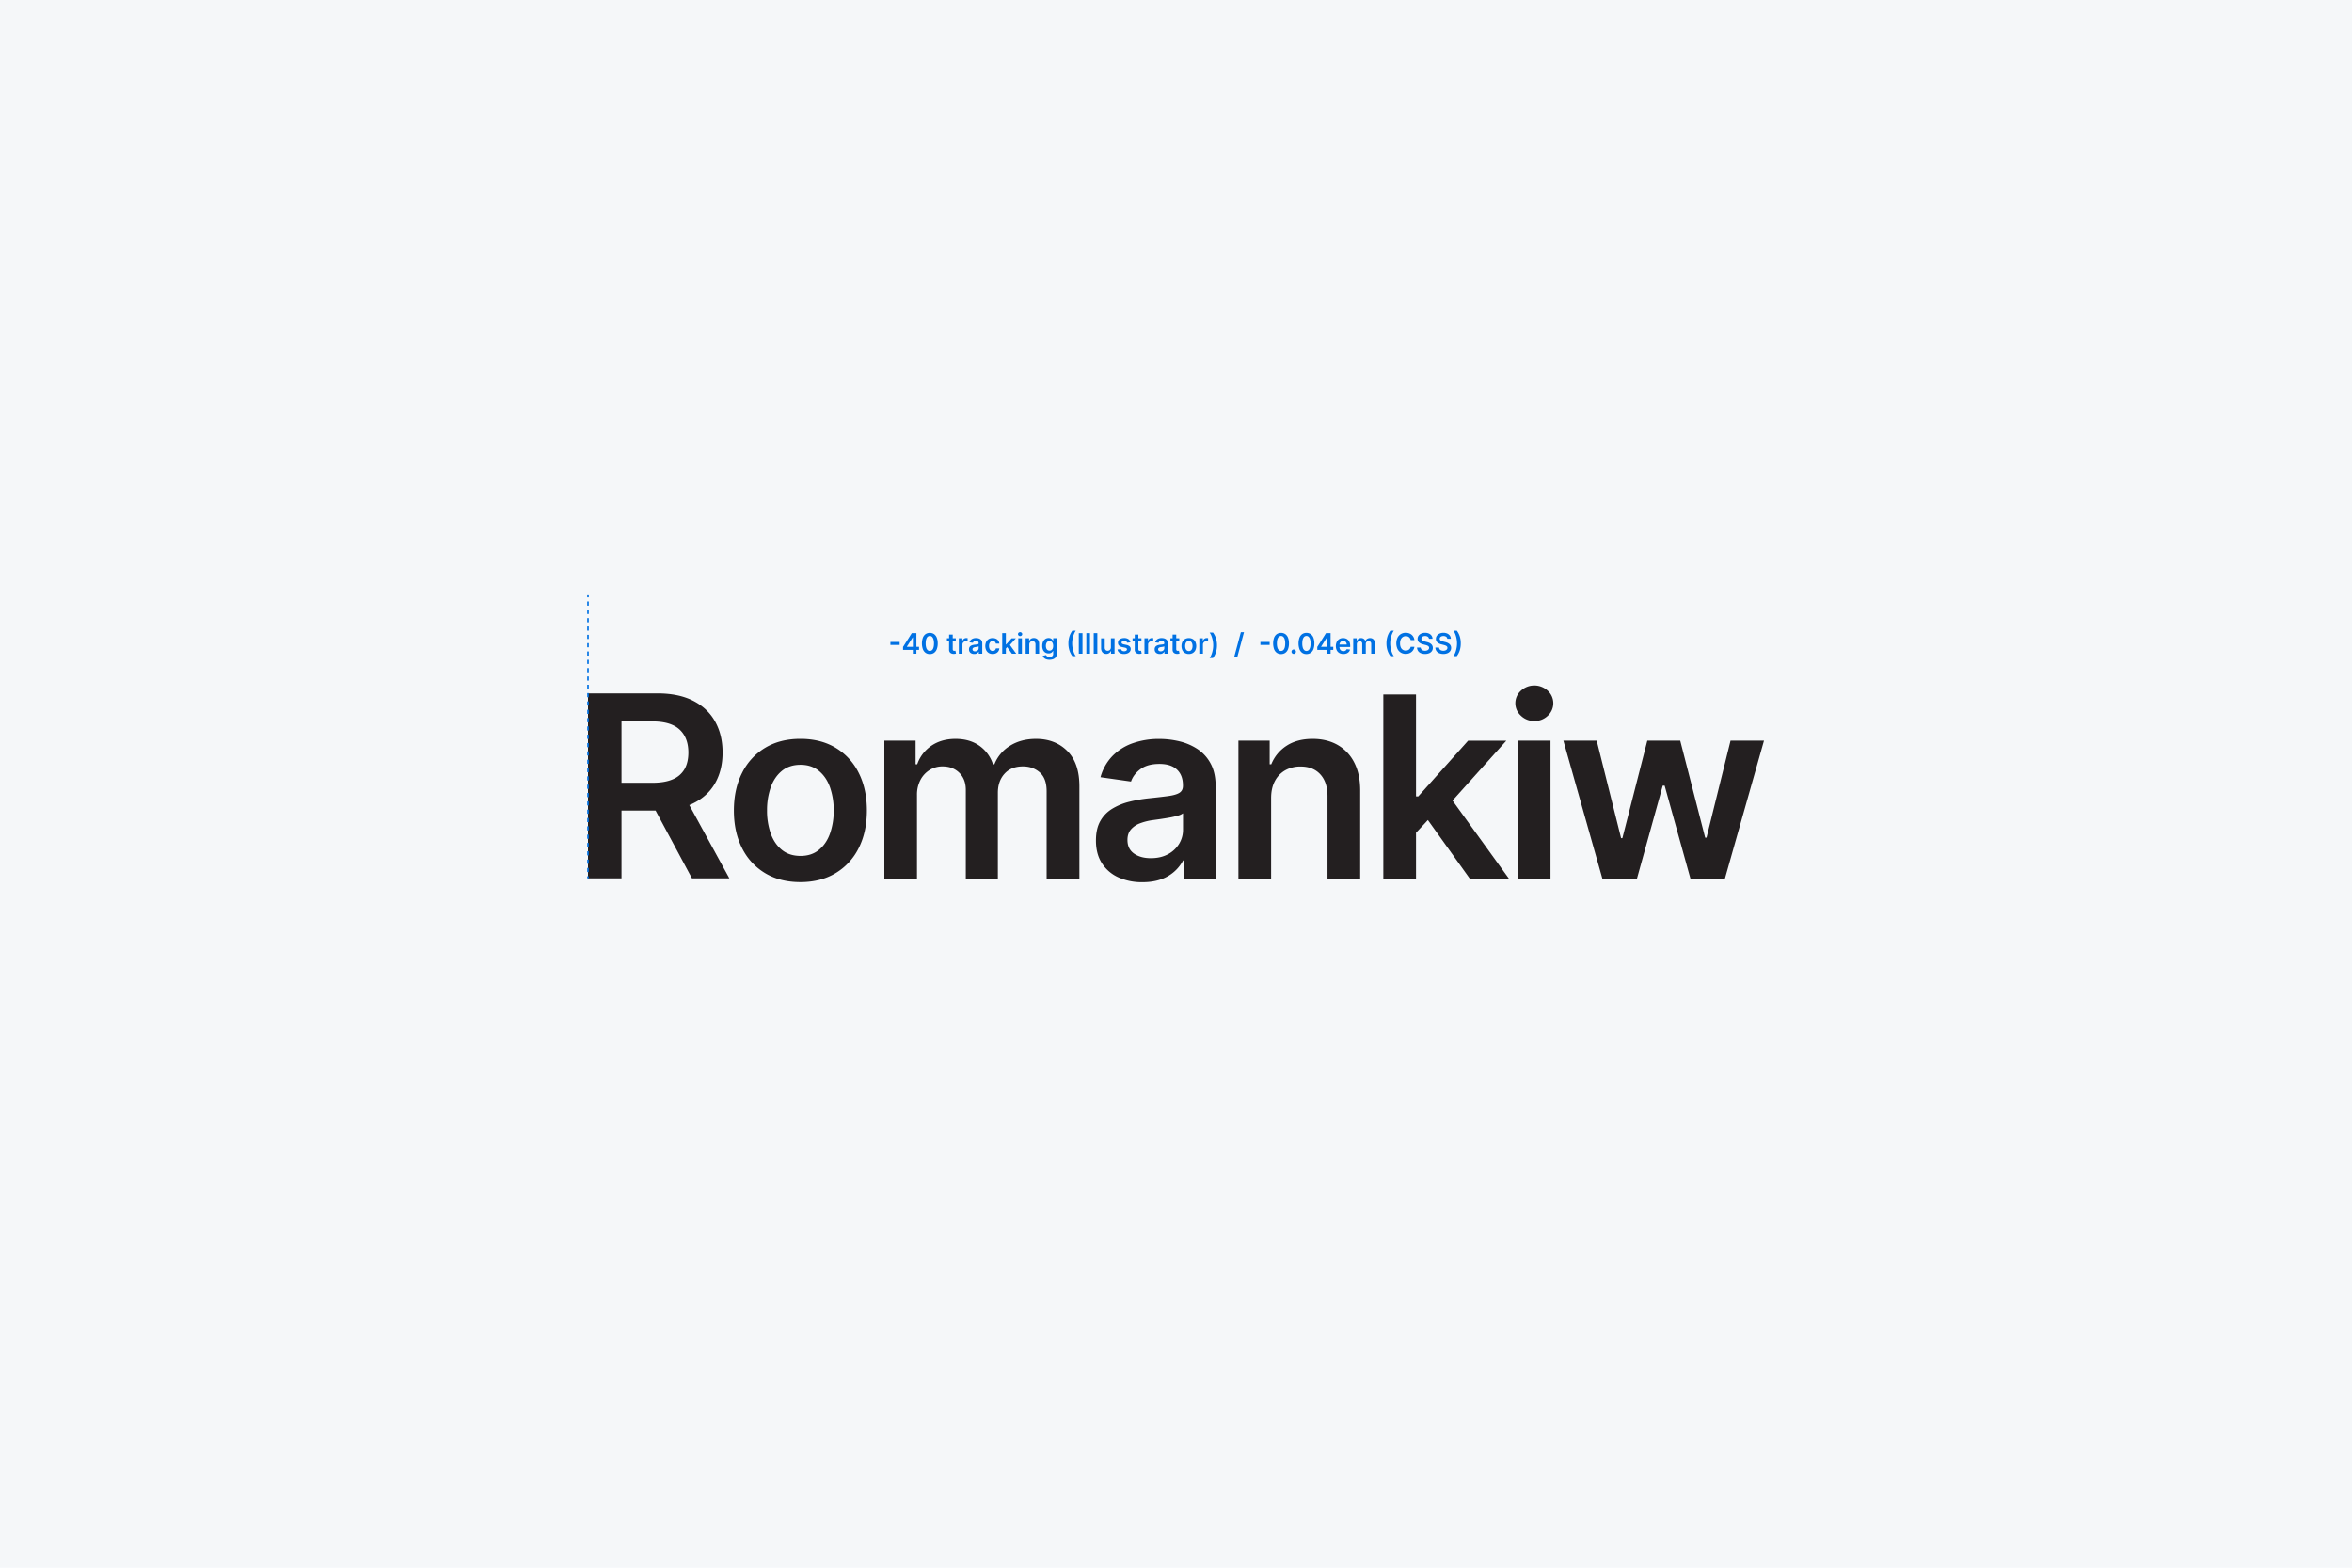 <svg xmlns="http://www.w3.org/2000/svg" viewBox="0 0 3000 2000"><defs><style>.cls-1{fill:#f5f7f9;}.cls-2{fill:#231f20;}.cls-3,.cls-4{fill:none;stroke:#0071e3;stroke-miterlimit:10;stroke-width:2px;}.cls-4{stroke-dasharray:5.31 5.31;}.cls-5{fill:#0071e3;}</style></defs><g id="Layer_2" data-name="Layer 2"><g id="Layer_1-2" data-name="Layer 1"><rect class="cls-1" width="3000" height="2000"/><path class="cls-2" d="M750,1120.55V884.61h88.48q27.18,0,45.67,9.44t28,26.44q9.5,17,9.5,39.58T912,999.41q-9.62,16.65-28.28,25.69t-45.85,9h-63V998.66h57.26q15.9,0,26-4.44a30.88,30.88,0,0,0,15-13q4.89-8.58,4.9-21.14t-5-21.49A31.87,31.87,0,0,0,858.06,925q-10.14-4.66-26.15-4.67H792.74v200.23Zm121.88-106.91,58.41,106.91H882.6l-57.37-106.91Z"/><path class="cls-2" d="M1020.88,1125.34q-25.92,0-44.93-11.4A77.11,77.11,0,0,1,946.52,1082q-10.42-20.52-10.43-47.93t10.43-48A76.94,76.94,0,0,1,976,954q19-11.4,44.93-11.4t44.93,11.4a76.9,76.9,0,0,1,29.44,32q10.43,20.63,10.42,48T1095.25,1082a77.07,77.07,0,0,1-29.44,31.91Q1046.81,1125.34,1020.88,1125.34Zm.23-33.4q14.05,0,23.5-7.78t14.12-20.91a87,87,0,0,0,4.66-29.26,87.89,87.89,0,0,0-4.66-29.44q-4.67-13.18-14.12-21t-23.5-7.84q-14.4,0-23.9,7.84t-14.17,21a87.89,87.89,0,0,0-4.67,29.44,87,87,0,0,0,4.67,29.26q4.66,13.13,14.17,20.91T1021.11,1091.94Z"/><path class="cls-2" d="M1128,1121.89v-177h39.85V975h2.08a47.23,47.23,0,0,1,18.32-23.79q12.78-8.58,30.52-8.58,18,0,30.36,8.7A46.12,46.12,0,0,1,1266.53,975h1.85a48.63,48.63,0,0,1,19.87-23.56q14-8.81,33.24-8.81,24.42,0,39.86,15.44t15.43,45v118.78H1335V1009.56q0-16.47-8.76-24.13t-21.43-7.66q-15.09,0-23.56,9.39t-8.46,24.36v110.37h-40.9V1007.83q0-13.7-8.24-21.88t-21.48-8.18a30.44,30.44,0,0,0-16.36,4.55A32.53,32.53,0,0,0,1174,995.1a40.31,40.31,0,0,0-4.38,19.19v107.6Z"/><path class="cls-2" d="M1457.12,1125.46a72.84,72.84,0,0,1-30.24-6,48.58,48.58,0,0,1-21.2-17.91q-7.79-11.87-7.78-29.27,0-15,5.54-24.77a42.68,42.68,0,0,1,15.09-15.66,76.88,76.88,0,0,1,21.6-8.93,179,179,0,0,1,24.94-4.44q15.56-1.6,25.23-2.93t14.11-4.15c2.95-1.88,4.44-4.82,4.44-8.81v-.7q0-13-7.72-20.16t-22.24-7.14q-15.32,0-24.25,6.68t-12,15.79l-38.94-5.53a62.74,62.74,0,0,1,15.21-27,67.09,67.09,0,0,1,25.92-16.36,100.35,100.35,0,0,1,33.87-5.47,110.15,110.15,0,0,1,25.46,3,72.22,72.22,0,0,1,23.16,9.85,50.78,50.78,0,0,1,16.88,18.6q6.39,11.74,6.39,29.38v118.43h-40.09v-24.31h-1.38a50.46,50.46,0,0,1-27.82,24Q1470.94,1125.46,1457.12,1125.46Zm10.83-30.64q12.55,0,21.77-5a36.58,36.58,0,0,0,14.23-13.3,34.35,34.35,0,0,0,5-18.09v-20.85a19.68,19.68,0,0,1-6.62,3,98.09,98.09,0,0,1-10.43,2.42q-5.76,1-11.41,1.85c-3.76.53-7,1-9.79,1.38a73,73,0,0,0-16.7,4.15,28.1,28.1,0,0,0-11.64,8q-4.26,5.13-4.26,13.19,0,11.52,8.41,17.4T1468,1094.82Z"/><path class="cls-2" d="M1621.33,1018.2v103.69h-41.71v-177h39.87V975h2.07a50.48,50.48,0,0,1,19.52-23.61q13.43-8.76,33.24-8.76,18.32,0,32,7.83a53.27,53.27,0,0,1,21.2,22.7q7.54,14.87,7.43,36.06v112.67h-41.7V1015.67q0-17.74-9.16-27.76t-25.29-10a38.84,38.84,0,0,0-19.41,4.78,33.4,33.4,0,0,0-13.25,13.77Q1621.33,1005.42,1621.33,1018.2Z"/><path class="cls-2" d="M1764.45,1121.89V886h41.7v235.94Zm38-55.53-.11-50.35H1809l63.6-71.08h48.73l-78.23,87.1h-8.64Zm73,55.53-57.6-80.53L1846,1012l79.38,109.91Z"/><path class="cls-2" d="M1957,919.82a24.12,24.12,0,0,1-17-6.68,21.46,21.46,0,0,1,0-32,25.23,25.23,0,0,1,34.16.06,21.59,21.59,0,0,1,0,32A24.16,24.16,0,0,1,1957,919.82Zm-21,202.07v-177h41.7v177Z"/><path class="cls-2" d="M2044.13,1121.89l-50-177h42.51l31.1,124.42h1.62l31.8-124.42h42l31.8,123.73h1.73l30.64-123.73H2250l-50.12,177h-43.43l-33.17-119.58h-2.43l-33.17,119.58Z"/><line class="cls-3" x1="750" y1="759.45" x2="750" y2="762.09"/><line class="cls-4" x1="750" y1="767.4" x2="750" y2="1115.26"/><line class="cls-3" x1="750" y1="1117.91" x2="750" y2="1120.55"/><path class="cls-5" d="M1147.51,819v3.81h-11.79V819Z"/><path class="cls-5" d="M1151.85,829.1v-3.77L1163,807.78h3.15v5.37h-1.92L1156.71,825v.21h15.51v3.89Zm12.5,4.86v-6l.05-1.68V807.78h4.47V834Z"/><path class="cls-5" d="M1186,834.46a9.11,9.11,0,0,1-5.42-1.6,10.08,10.08,0,0,1-3.46-4.64,22.6,22.6,0,0,1,0-14.62,10,10,0,0,1,3.46-4.59,10,10,0,0,1,10.81,0,9.86,9.86,0,0,1,3.47,4.6,19.52,19.52,0,0,1,1.21,7.29,19.77,19.77,0,0,1-1.21,7.33,10,10,0,0,1-3.46,4.63A9.08,9.08,0,0,1,1186,834.46Zm0-4a4.37,4.37,0,0,0,3.88-2.42q1.42-2.43,1.42-7.14a18.21,18.21,0,0,0-.65-5.24,7.07,7.07,0,0,0-1.84-3.21,4,4,0,0,0-2.81-1.08,4.33,4.33,0,0,0-3.87,2.43q-1.41,2.41-1.43,7.1a18,18,0,0,0,.64,5.26,7,7,0,0,0,1.83,3.22A4.05,4.05,0,0,0,1186,830.46Z"/><path class="cls-5" d="M1219.1,814.33v3.58h-11.29v-3.58Zm-8.5-4.71h4.63v18.44a2.88,2.88,0,0,0,.28,1.42,1.49,1.49,0,0,0,.76.67,3,3,0,0,0,1,.18,4.92,4.92,0,0,0,.8-.06,4.65,4.65,0,0,0,.56-.12l.78,3.62a8.94,8.94,0,0,1-1.06.28,9.16,9.16,0,0,1-1.67.18,7.5,7.5,0,0,1-3.13-.53,4.77,4.77,0,0,1-2.2-1.81,5.3,5.3,0,0,1-.8-3.07Z"/><path class="cls-5" d="M1223,834V814.33h4.49v3.27h.2a5,5,0,0,1,1.85-2.63,5,5,0,0,1,3-.93c.25,0,.54,0,.86,0a6.65,6.65,0,0,1,.8.09v4.26a5.22,5.22,0,0,0-.93-.19,10.4,10.4,0,0,0-1.22-.08,4.73,4.73,0,0,0-2.27.54,4.17,4.17,0,0,0-1.58,1.51,4.23,4.23,0,0,0-.57,2.21V834Z"/><path class="cls-5" d="M1242.53,834.36a8.18,8.18,0,0,1-3.35-.67,5.41,5.41,0,0,1-2.36-2,5.85,5.85,0,0,1-.86-3.25,5.65,5.65,0,0,1,.61-2.75,4.72,4.72,0,0,1,1.68-1.73,8.49,8.49,0,0,1,2.4-1,20.38,20.38,0,0,1,2.76-.49c1.15-.12,2.09-.23,2.8-.32a4.27,4.27,0,0,0,1.57-.46,1.08,1.08,0,0,0,.49-1v-.08a2.91,2.91,0,0,0-.85-2.24,3.57,3.57,0,0,0-2.47-.79,4.41,4.41,0,0,0-2.69.74,3.72,3.72,0,0,0-1.34,1.75l-4.32-.61a6.94,6.94,0,0,1,1.69-3,7.41,7.41,0,0,1,2.87-1.81,11,11,0,0,1,3.76-.61,12.36,12.36,0,0,1,2.83.33,8.06,8.06,0,0,1,2.57,1.1,5.57,5.57,0,0,1,1.87,2.06,6.81,6.81,0,0,1,.71,3.26V834h-4.45v-2.69h-.15a5.58,5.58,0,0,1-1.19,1.52,5.41,5.41,0,0,1-1.9,1.14A7.53,7.53,0,0,1,1242.53,834.36Zm1.2-3.4a5,5,0,0,0,2.42-.56,4.08,4.08,0,0,0,1.58-1.47,3.85,3.85,0,0,0,.55-2V824.6a2.27,2.27,0,0,1-.73.34c-.35.1-.73.19-1.16.27l-1.26.2-1.09.15a8.48,8.48,0,0,0-1.85.46,3.1,3.1,0,0,0-1.29.89,2.48,2.48,0,0,0,.45,3.4A4.12,4.12,0,0,0,1243.73,831Z"/><path class="cls-5" d="M1266.13,834.35a9.36,9.36,0,0,1-5-1.3,8.62,8.62,0,0,1-3.24-3.57,12.77,12.77,0,0,1,0-10.55,8.63,8.63,0,0,1,3.26-3.58,9.4,9.4,0,0,1,5-1.28,9.68,9.68,0,0,1,4.24.88,7.27,7.27,0,0,1,3,2.46,7.34,7.34,0,0,1,1.25,3.72h-4.42a4.24,4.24,0,0,0-1.27-2.37,3.71,3.71,0,0,0-2.68-1,4.22,4.22,0,0,0-2.49.76,4.89,4.89,0,0,0-1.67,2.18,8.72,8.72,0,0,0-.6,3.4,9.15,9.15,0,0,0,.59,3.45,4.93,4.93,0,0,0,1.66,2.21,4.48,4.48,0,0,0,4.34.38,3.64,3.64,0,0,0,1.37-1.13,4.45,4.45,0,0,0,.75-1.8h4.42a7.74,7.74,0,0,1-1.22,3.69,7.19,7.19,0,0,1-2.89,2.5A9.49,9.49,0,0,1,1266.13,834.35Z"/><path class="cls-5" d="M1278.35,834V807.78H1283V834Zm4.22-6.16v-5.59h.74l7.06-7.88h5.4l-8.68,9.66h-1Zm8.11,6.16-6.4-8.93,3.12-3.26,8.81,12.19Z"/><path class="cls-5" d="M1301.16,811.54a2.68,2.68,0,0,1-1.89-.74,2.37,2.37,0,0,1-.8-1.78,2.33,2.33,0,0,1,.8-1.77,2.81,2.81,0,0,1,3.79,0,2.4,2.4,0,0,1,0,3.54A2.7,2.7,0,0,1,1301.16,811.54ZM1298.83,834V814.33h4.63V834Z"/><path class="cls-5" d="M1312.84,822.46V834h-4.62V814.33h4.42v3.33h.23A5.56,5.56,0,0,1,1315,815a6.57,6.57,0,0,1,3.68-1,7,7,0,0,1,3.55.87,5.86,5.86,0,0,1,2.35,2.52,8.6,8.6,0,0,1,.83,4V834h-4.63V822.18a4.41,4.41,0,0,0-1-3.09A3.59,3.59,0,0,0,1317,818a4.37,4.37,0,0,0-2.16.53,3.87,3.87,0,0,0-1.47,1.53A5.15,5.15,0,0,0,1312.84,822.46Z"/><path class="cls-5" d="M1338.71,841.74a12.18,12.18,0,0,1-4.29-.68,7.53,7.53,0,0,1-2.87-1.79,6.1,6.1,0,0,1-1.51-2.5l4.17-1a4.72,4.72,0,0,0,.81,1.14,4.09,4.09,0,0,0,1.45.94,5.94,5.94,0,0,0,2.31.38,5.38,5.38,0,0,0,3.26-1,3.63,3.63,0,0,0,1.29-3.13v-3.72h-.23a6.44,6.44,0,0,1-1,1.47,5.43,5.43,0,0,1-1.8,1.27,6.79,6.79,0,0,1-2.81.51,7.94,7.94,0,0,1-4.1-1.07,7.48,7.48,0,0,1-2.91-3.19,11.75,11.75,0,0,1-1.08-5.34,12.41,12.41,0,0,1,1.08-5.46,7.94,7.94,0,0,1,2.92-3.39,7.59,7.59,0,0,1,4.11-1.16,6.11,6.11,0,0,1,2.84.58,5.43,5.43,0,0,1,1.78,1.4,7.67,7.67,0,0,1,1,1.52h.26v-3.24h4.56v19.95a6.91,6.91,0,0,1-1.2,4.17,7.27,7.27,0,0,1-3.28,2.47A13,13,0,0,1,1338.71,841.74Zm0-11.69a4.29,4.29,0,0,0,2.51-.72,4.39,4.39,0,0,0,1.57-2.05,8.66,8.66,0,0,0,.54-3.23,9.17,9.17,0,0,0-.53-3.24,4.86,4.86,0,0,0-1.56-2.17,4.07,4.07,0,0,0-2.53-.77,4.11,4.11,0,0,0-2.58.8,4.89,4.89,0,0,0-1.56,2.21,9,9,0,0,0-.52,3.17,8.47,8.47,0,0,0,.53,3.16,4.54,4.54,0,0,0,1.57,2.09A4.28,4.28,0,0,0,1338.74,830.05Z"/><path class="cls-5" d="M1362.76,820.87a29,29,0,0,1,1.28-8.81,25.16,25.16,0,0,1,3.79-7.44h4.36a16.26,16.26,0,0,0-1.82,3.1,27.8,27.8,0,0,0-1.46,4,34.14,34.14,0,0,0-1,4.52,30.22,30.22,0,0,0-.36,4.61,32.35,32.35,0,0,0,.61,6.14,34.06,34.06,0,0,0,1.65,5.76,17.53,17.53,0,0,0,2.35,4.34h-4.36a25.16,25.16,0,0,1-3.79-7.44A29,29,0,0,1,1362.76,820.87Z"/><path class="cls-5" d="M1380.73,807.78V834H1376V807.78Z"/><path class="cls-5" d="M1390.3,807.78V834h-4.63V807.78Z"/><path class="cls-5" d="M1399.68,807.78V834h-4.62V807.78Z"/><path class="cls-5" d="M1417,825.7V814.33h4.62V834h-4.48v-3.49h-.21a5.91,5.91,0,0,1-2.18,2.7,6.37,6.37,0,0,1-3.72,1.05,6.58,6.58,0,0,1-3.41-.87,5.87,5.87,0,0,1-2.31-2.51,8.93,8.93,0,0,1-.83-4v-12.5h4.63v11.78a4.18,4.18,0,0,0,1,3,3.51,3.51,0,0,0,2.69,1.1,4.28,4.28,0,0,0,2-.5,4.09,4.09,0,0,0,1.58-1.49A4.64,4.64,0,0,0,1417,825.7Z"/><path class="cls-5" d="M1441.86,819.52l-4.22.46a3.57,3.57,0,0,0-.62-1.21,3.2,3.2,0,0,0-1.18-.9,4.31,4.31,0,0,0-1.82-.35,4.38,4.38,0,0,0-2.42.63,1.87,1.87,0,0,0-1,1.62,1.74,1.74,0,0,0,.64,1.4,5.38,5.38,0,0,0,2.14.88l3.35.71a8.5,8.5,0,0,1,4.15,1.91,4.59,4.59,0,0,1,1.37,3.41,5.35,5.35,0,0,1-1.08,3.27,7,7,0,0,1-3,2.2,11.14,11.14,0,0,1-4.35.8,10,10,0,0,1-5.8-1.52,6,6,0,0,1-2.62-4.22l4.51-.44a3.18,3.18,0,0,0,1.31,2,4.53,4.53,0,0,0,2.59.68,4.65,4.65,0,0,0,2.65-.68,2,2,0,0,0,1-1.68,1.76,1.76,0,0,0-.65-1.39,4.5,4.5,0,0,0-2-.84l-3.35-.71a8,8,0,0,1-4.18-2A4.87,4.87,0,0,1,1426,820a5,5,0,0,1,1-3.15,6.46,6.46,0,0,1,2.8-2.07,10.9,10.9,0,0,1,4.15-.74,9,9,0,0,1,5.44,1.47A6.24,6.24,0,0,1,1441.86,819.52Z"/><path class="cls-5" d="M1455.91,814.33v3.58h-11.29v-3.58Zm-8.5-4.71H1452v18.44a2.87,2.87,0,0,0,.29,1.42,1.49,1.49,0,0,0,.76.67,3,3,0,0,0,1.05.18,4.92,4.92,0,0,0,.8-.06,4.65,4.65,0,0,0,.56-.12l.78,3.62a8.94,8.94,0,0,1-1.06.28,9.16,9.16,0,0,1-1.67.18,7.5,7.5,0,0,1-3.13-.53,4.77,4.77,0,0,1-2.2-1.81,5.3,5.3,0,0,1-.8-3.07Z"/><path class="cls-5" d="M1459.78,834V814.33h4.49v3.27h.2a5,5,0,0,1,1.85-2.63,5,5,0,0,1,3-.93c.25,0,.54,0,.86,0a6.65,6.65,0,0,1,.8.09v4.26a5.22,5.22,0,0,0-.93-.19,10.4,10.4,0,0,0-1.22-.08,4.73,4.73,0,0,0-2.27.54,4.17,4.17,0,0,0-1.58,1.51,4.23,4.23,0,0,0-.57,2.21V834Z"/><path class="cls-5" d="M1479.34,834.36a8.18,8.18,0,0,1-3.35-.67,5.41,5.41,0,0,1-2.36-2,5.85,5.85,0,0,1-.86-3.25,5.65,5.65,0,0,1,.61-2.75,4.72,4.72,0,0,1,1.68-1.73,8.49,8.49,0,0,1,2.4-1,20.38,20.38,0,0,1,2.76-.49c1.15-.12,2.09-.23,2.8-.32a4.27,4.27,0,0,0,1.57-.46,1.08,1.08,0,0,0,.49-1v-.08a2.91,2.91,0,0,0-.85-2.24,3.57,3.57,0,0,0-2.47-.79,4.41,4.41,0,0,0-2.69.74,3.72,3.72,0,0,0-1.34,1.75l-4.32-.61a6.94,6.94,0,0,1,1.69-3,7.41,7.41,0,0,1,2.87-1.81,11,11,0,0,1,3.76-.61,12.36,12.36,0,0,1,2.83.33,8.06,8.06,0,0,1,2.57,1.1,5.57,5.57,0,0,1,1.87,2.06,6.81,6.81,0,0,1,.71,3.26V834h-4.45v-2.69h-.15a5.58,5.58,0,0,1-1.19,1.52,5.41,5.41,0,0,1-1.9,1.14A7.53,7.53,0,0,1,1479.34,834.36Zm1.2-3.4a5,5,0,0,0,2.42-.56,4.08,4.08,0,0,0,1.58-1.47,3.85,3.85,0,0,0,.55-2V824.6a2.27,2.27,0,0,1-.73.34c-.35.1-.73.19-1.16.27l-1.26.2-1.09.15a8.48,8.48,0,0,0-1.85.46,3.1,3.1,0,0,0-1.29.89,2.47,2.47,0,0,0,.46,3.4A4.07,4.07,0,0,0,1480.54,831Z"/><path class="cls-5" d="M1504.18,814.33v3.58h-11.29v-3.58Zm-8.5-4.71h4.63v18.44a2.88,2.88,0,0,0,.28,1.42,1.51,1.51,0,0,0,.77.67,2.87,2.87,0,0,0,1,.18,4.92,4.92,0,0,0,.8-.06,4.25,4.25,0,0,0,.56-.12l.78,3.62a8.94,8.94,0,0,1-1.06.28,9.14,9.14,0,0,1-1.66.18,7.55,7.55,0,0,1-3.14-.53,4.77,4.77,0,0,1-2.2-1.81,5.38,5.38,0,0,1-.8-3.07Z"/><path class="cls-5" d="M1516.42,834.35a9.54,9.54,0,0,1-5-1.27,8.48,8.48,0,0,1-3.27-3.54,12.9,12.9,0,0,1,0-10.65,8.45,8.45,0,0,1,3.27-3.55,10.42,10.42,0,0,1,10,0,8.45,8.45,0,0,1,3.27,3.55,12.9,12.9,0,0,1,0,10.65,8.48,8.48,0,0,1-3.27,3.54A9.55,9.55,0,0,1,1516.42,834.35Zm0-3.71a4,4,0,0,0,2.61-.86,5.14,5.14,0,0,0,1.56-2.32,10.48,10.48,0,0,0,0-6.52,5.17,5.17,0,0,0-1.56-2.33,4,4,0,0,0-2.61-.87,4,4,0,0,0-2.65.87,5.2,5.2,0,0,0-1.58,2.33,10.67,10.67,0,0,0,0,6.52,5.17,5.17,0,0,0,1.58,2.32A4.08,4.08,0,0,0,1516.44,830.64Z"/><path class="cls-5" d="M1529.74,834V814.33h4.48v3.27h.21a5,5,0,0,1,1.84-2.63,5.08,5.08,0,0,1,3-.93c.26,0,.55,0,.86,0a6.42,6.42,0,0,1,.8.09v4.26a5.07,5.07,0,0,0-.92-.19,10.54,10.54,0,0,0-1.22-.08,4.7,4.7,0,0,0-2.27.54,4.1,4.1,0,0,0-1.58,1.51,4.14,4.14,0,0,0-.58,2.21V834Z"/><path class="cls-5" d="M1552.27,823.29a29,29,0,0,1-1.27,8.8,25.23,25.23,0,0,1-3.79,7.43h-4.36a15.37,15.37,0,0,0,1.82-3.09,27.66,27.66,0,0,0,1.46-4,36.36,36.36,0,0,0,1-4.53,30.16,30.16,0,0,0,.35-4.6,32.33,32.33,0,0,0-.6-6.14,34.06,34.06,0,0,0-1.65-5.76,17.58,17.58,0,0,0-2.35-4.35h4.36a25.23,25.23,0,0,1,3.79,7.43A29.05,29.05,0,0,1,1552.27,823.29Z"/><path class="cls-5" d="M1586.74,806.55l-8.44,31.35h-4l8.44-31.35Z"/><path class="cls-5" d="M1619.45,819v3.81h-11.78V819Z"/><path class="cls-5" d="M1634,834.46a9.11,9.11,0,0,1-5.42-1.6,10.15,10.15,0,0,1-3.46-4.64,22.6,22.6,0,0,1,0-14.62,10,10,0,0,1,3.47-4.59,10,10,0,0,1,10.81,0,9.93,9.93,0,0,1,3.47,4.6,19.72,19.72,0,0,1,1.21,7.29,20,20,0,0,1-1.21,7.33,10,10,0,0,1-3.47,4.63A9.08,9.08,0,0,1,1634,834.46Zm0-4a4.36,4.36,0,0,0,3.88-2.42q1.43-2.43,1.42-7.14a17.87,17.87,0,0,0-.65-5.24,7,7,0,0,0-1.84-3.21,4,4,0,0,0-2.81-1.08,4.31,4.31,0,0,0-3.86,2.43q-1.42,2.41-1.43,7.1a18.07,18.07,0,0,0,.63,5.26,7,7,0,0,0,1.83,3.22A4.09,4.09,0,0,0,1634,830.46Z"/><path class="cls-5" d="M1650.16,834.24a2.73,2.73,0,0,1-2-.81,2.63,2.63,0,0,1-.82-2,2.6,2.6,0,0,1,.82-2,2.79,2.79,0,0,1,3.95,0,2.7,2.7,0,0,1,.85,2,2.79,2.79,0,0,1-.4,1.42,2.93,2.93,0,0,1-1,1A2.71,2.71,0,0,1,1650.16,834.24Z"/><path class="cls-5" d="M1666.37,834.46a9.06,9.06,0,0,1-5.41-1.6,10.1,10.1,0,0,1-3.47-4.64,22.6,22.6,0,0,1,0-14.62A10,10,0,0,1,1661,809a10,10,0,0,1,10.81,0,9.93,9.93,0,0,1,3.47,4.6,19.72,19.72,0,0,1,1.21,7.29,20,20,0,0,1-1.21,7.33,10,10,0,0,1-3.47,4.63A9.08,9.08,0,0,1,1666.37,834.46Zm0-4a4.34,4.34,0,0,0,3.88-2.42q1.43-2.43,1.42-7.14a17.87,17.87,0,0,0-.65-5.24,7,7,0,0,0-1.84-3.21,4,4,0,0,0-2.81-1.08,4.32,4.32,0,0,0-3.86,2.43q-1.42,2.41-1.43,7.1a18.07,18.07,0,0,0,.63,5.26,7,7,0,0,0,1.83,3.22A4.09,4.09,0,0,0,1666.37,830.46Z"/><path class="cls-5" d="M1680.23,829.1v-3.77l11.11-17.55h3.14v5.37h-1.92L1685.09,825v.21h15.5v3.89Zm12.49,4.86v-6l0-1.68V807.78h4.47V834Z"/><path class="cls-5" d="M1713.42,834.35a10,10,0,0,1-5.1-1.24,8.24,8.24,0,0,1-3.29-3.5,12.92,12.92,0,0,1,0-10.68,8.72,8.72,0,0,1,3.24-3.58,9.19,9.19,0,0,1,4.89-1.28,10,10,0,0,1,3.43.58,7.92,7.92,0,0,1,2.87,1.8,8.49,8.49,0,0,1,2,3.09,12.35,12.35,0,0,1,.72,4.45v1.42h-16.1v-3.12h11.66a5,5,0,0,0-.58-2.37,4.11,4.11,0,0,0-1.56-1.64,4.47,4.47,0,0,0-2.33-.6,4.53,4.53,0,0,0-2.5.68,4.86,4.86,0,0,0-1.67,1.79,5.22,5.22,0,0,0-.6,2.42v2.72a6.45,6.45,0,0,0,.62,2.94,4.46,4.46,0,0,0,1.75,1.87,5.21,5.21,0,0,0,2.64.64,5.32,5.32,0,0,0,1.83-.29,3.93,3.93,0,0,0,1.42-.85,3.49,3.49,0,0,0,.9-1.39l4.32.49a6.72,6.72,0,0,1-1.55,3,7.54,7.54,0,0,1-2.92,2A11.18,11.18,0,0,1,1713.42,834.35Z"/><path class="cls-5" d="M1726.06,834V814.33h4.42v3.33h.23a5.32,5.32,0,0,1,2-2.64,6,6,0,0,1,3.39-.95,5.68,5.68,0,0,1,3.37,1,5.1,5.1,0,0,1,1.94,2.62h.2a5.39,5.39,0,0,1,2.21-2.61,6.77,6.77,0,0,1,3.69-1,6,6,0,0,1,4.42,1.71,6.8,6.8,0,0,1,1.71,5V834H1749V821.5a3.38,3.38,0,0,0-1-2.68,3.47,3.47,0,0,0-2.38-.85,3.35,3.35,0,0,0-2.61,1,3.89,3.89,0,0,0-.94,2.71V834h-4.54V821.31a3.13,3.13,0,0,0-3.3-3.34,3.42,3.42,0,0,0-1.81.5,3.67,3.67,0,0,0-1.31,1.42,4.52,4.52,0,0,0-.48,2.13V834Z"/><path class="cls-5" d="M1768.46,820.87a29,29,0,0,1,1.28-8.81,25.16,25.16,0,0,1,3.79-7.44h4.35a16.79,16.79,0,0,0-1.81,3.1,27.8,27.8,0,0,0-1.46,4,35.82,35.82,0,0,0-1,4.52,31.52,31.52,0,0,0-.35,4.61,33.84,33.84,0,0,0,2.26,11.9,17.86,17.86,0,0,0,2.34,4.34h-4.35a25.16,25.16,0,0,1-3.79-7.44A29,29,0,0,1,1768.46,820.87Z"/><path class="cls-5" d="M1804.09,816.61h-4.78a6.26,6.26,0,0,0-.75-2.09,6,6,0,0,0-1.37-1.55,5.67,5.67,0,0,0-1.86-1,7.42,7.42,0,0,0-2.25-.33,6.82,6.82,0,0,0-3.78,1.07,7.05,7.05,0,0,0-2.58,3.12,12,12,0,0,0-.93,5,12.26,12.26,0,0,0,.93,5.06,6.94,6.94,0,0,0,2.59,3.09,6.81,6.81,0,0,0,3.76,1,7.52,7.52,0,0,0,2.21-.31,6.07,6.07,0,0,0,1.85-.93,5.69,5.69,0,0,0,2.18-3.55l4.78,0a10.36,10.36,0,0,1-3.48,6.39,10.38,10.38,0,0,1-3.35,1.94,12.18,12.18,0,0,1-4.25.7,11.84,11.84,0,0,1-6.16-1.6,11.1,11.1,0,0,1-4.27-4.61,17.53,17.53,0,0,1,0-14.48,11.24,11.24,0,0,1,4.28-4.61,11.91,11.91,0,0,1,6.14-1.6,13,13,0,0,1,4.06.62,10.38,10.38,0,0,1,3.35,1.79,9.7,9.7,0,0,1,2.42,2.89A10.72,10.72,0,0,1,1804.09,816.61Z"/><path class="cls-5" d="M1822.68,815a3.5,3.5,0,0,0-1.5-2.61,5.87,5.87,0,0,0-3.44-.93,6.71,6.71,0,0,0-2.54.44,3.74,3.74,0,0,0-1.62,1.22,2.92,2.92,0,0,0-.58,1.75,2.62,2.62,0,0,0,.38,1.42,3.24,3.24,0,0,0,1,1,7.38,7.38,0,0,0,1.44.69,15.43,15.43,0,0,0,1.6.48l2.46.61a17.27,17.27,0,0,1,2.85.93,10,10,0,0,1,2.47,1.49,6.32,6.32,0,0,1,2.37,5.12,7,7,0,0,1-1.18,4,7.68,7.68,0,0,1-3.39,2.72,13.29,13.29,0,0,1-5.36,1,13.56,13.56,0,0,1-5.3-1,7.82,7.82,0,0,1-3.5-2.76,8.15,8.15,0,0,1-1.37-4.42h4.67a4,4,0,0,0,.84,2.27,4.47,4.47,0,0,0,1.94,1.36,7.57,7.57,0,0,0,2.68.45,7.34,7.34,0,0,0,2.72-.47,4.34,4.34,0,0,0,1.83-1.3,3.18,3.18,0,0,0,.68-2,2.54,2.54,0,0,0-.6-1.69,4.53,4.53,0,0,0-1.65-1.13,16.89,16.89,0,0,0-2.46-.81l-3-.76a12,12,0,0,1-5.1-2.53,5.78,5.78,0,0,1-1.87-4.51,6.72,6.72,0,0,1,1.25-4,8.25,8.25,0,0,1,3.44-2.7,11.87,11.87,0,0,1,4.92-1,11.5,11.5,0,0,1,4.89,1,8,8,0,0,1,3.3,2.67,6.82,6.82,0,0,1,1.24,3.92Z"/><path class="cls-5" d="M1846.05,815a3.5,3.5,0,0,0-1.5-2.61,5.87,5.87,0,0,0-3.44-.93,6.68,6.68,0,0,0-2.54.44,3.74,3.74,0,0,0-1.62,1.22,2.92,2.92,0,0,0-.58,1.75,2.62,2.62,0,0,0,.38,1.42,3.24,3.24,0,0,0,1,1,7.38,7.38,0,0,0,1.44.69,15.43,15.43,0,0,0,1.6.48l2.45.61a17.38,17.38,0,0,1,2.86.93,10,10,0,0,1,2.47,1.49,6.32,6.32,0,0,1,2.37,5.12,7,7,0,0,1-1.18,4,7.68,7.68,0,0,1-3.39,2.72,13.29,13.29,0,0,1-5.36,1,13.56,13.56,0,0,1-5.3-1,7.77,7.77,0,0,1-3.5-2.76,8.15,8.15,0,0,1-1.37-4.42h4.67a4,4,0,0,0,.84,2.27,4.47,4.47,0,0,0,1.94,1.36,7.57,7.57,0,0,0,2.68.45,7.25,7.25,0,0,0,2.71-.47,4.32,4.32,0,0,0,1.84-1.3,3.18,3.18,0,0,0,.68-2,2.54,2.54,0,0,0-.6-1.69,4.62,4.62,0,0,0-1.65-1.13,16.89,16.89,0,0,0-2.46-.81l-3-.76a12,12,0,0,1-5.1-2.53,5.78,5.78,0,0,1-1.88-4.51,6.72,6.72,0,0,1,1.26-4,8.25,8.25,0,0,1,3.44-2.7,11.84,11.84,0,0,1,4.92-1,11.5,11.5,0,0,1,4.89,1,8,8,0,0,1,3.3,2.67,6.82,6.82,0,0,1,1.24,3.92Z"/><path class="cls-5" d="M1863.24,820.87a29,29,0,0,1-1.27,8.8,25.4,25.4,0,0,1-3.79,7.44h-4.36a15.75,15.75,0,0,0,1.82-3.1,27.23,27.23,0,0,0,1.46-4,36.36,36.36,0,0,0,1-4.53,30.16,30.16,0,0,0,.35-4.6,32.23,32.23,0,0,0-.6-6.13,33.91,33.91,0,0,0-1.65-5.77,18,18,0,0,0-2.35-4.35h4.36a25.4,25.4,0,0,1,3.79,7.44A29,29,0,0,1,1863.24,820.87Z"/></g></g></svg>